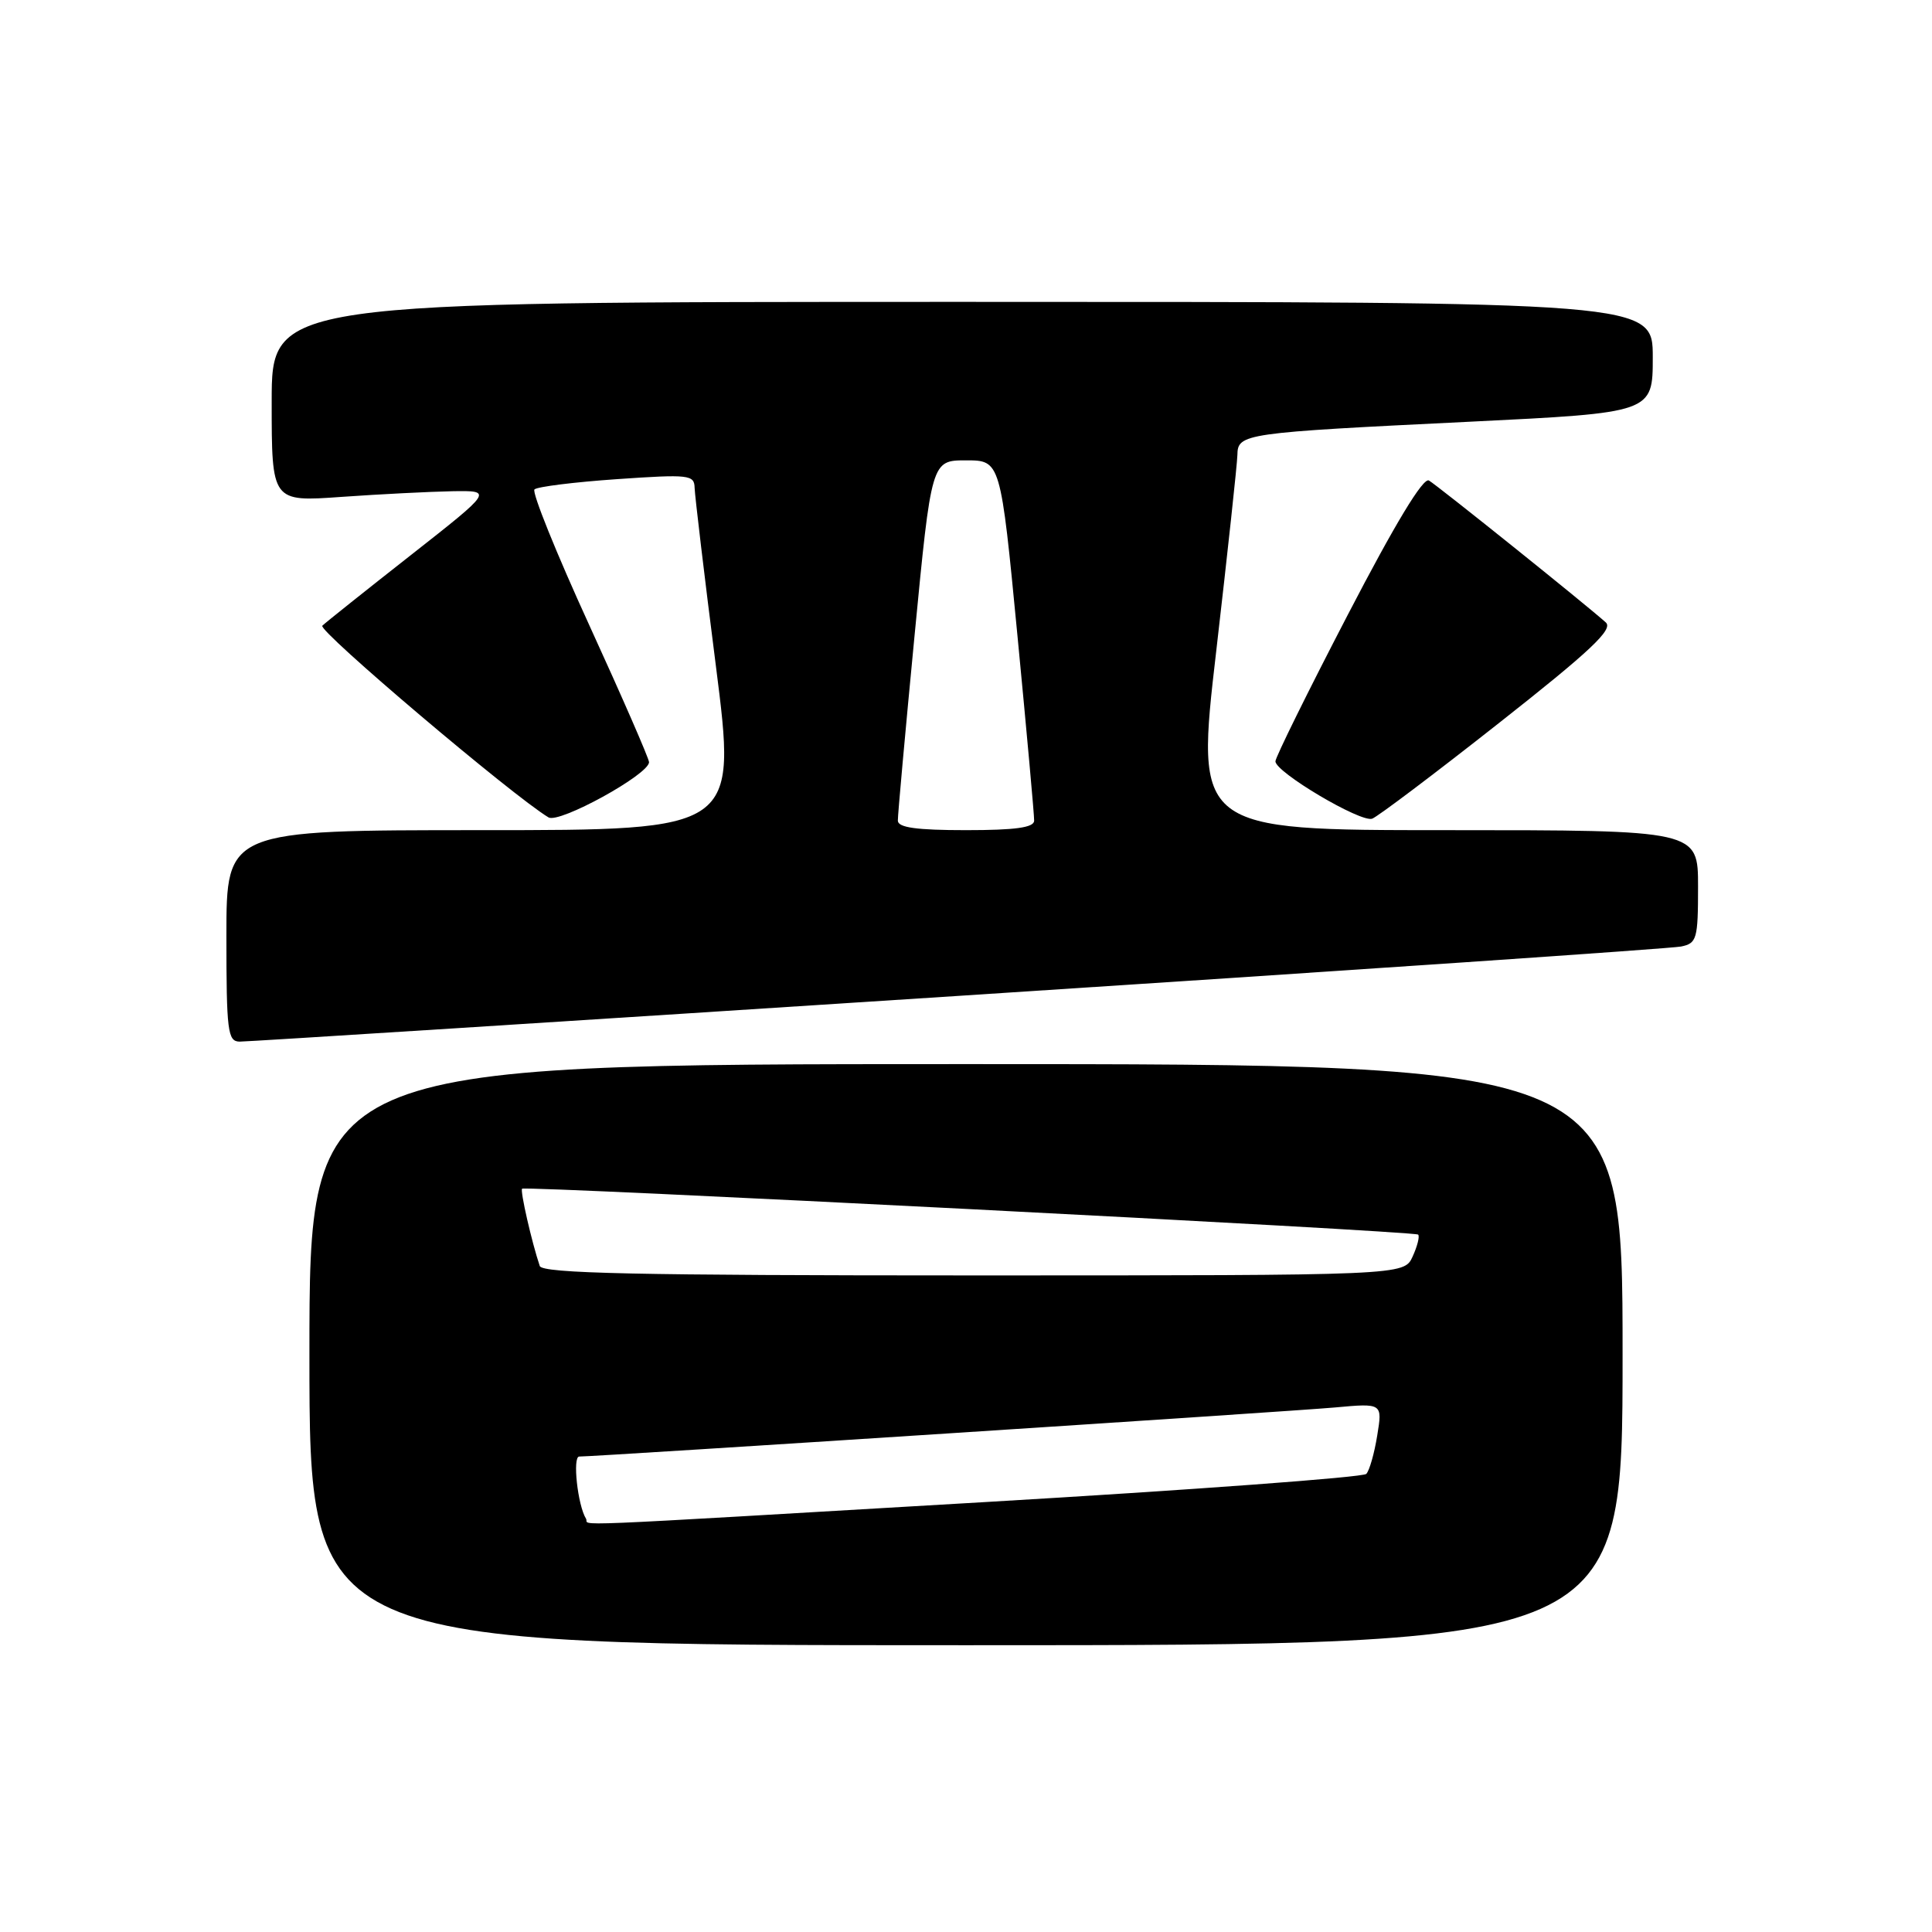 <?xml version="1.0" encoding="UTF-8" standalone="no"?>
<!DOCTYPE svg PUBLIC "-//W3C//DTD SVG 1.1//EN" "http://www.w3.org/Graphics/SVG/1.1/DTD/svg11.dtd" >
<svg xmlns="http://www.w3.org/2000/svg" xmlns:xlink="http://www.w3.org/1999/xlink" version="1.1" viewBox="0 0 256 256">
 <g >
 <path fill="currentColor"
d=" M 215.00 179.50 C 215.00 141.00 215.00 141.00 128.00 141.00 C 41.00 141.00 41.00 141.00 41.00 179.50 C 41.00 218.00 41.00 218.00 128.00 218.00 C 215.00 218.00 215.00 218.00 215.00 179.50 Z  M 127.00 131.96 C 178.43 128.62 221.51 125.68 222.75 125.42 C 224.84 124.99 225.00 124.44 225.00 117.48 C 225.00 110.00 225.00 110.00 191.70 110.00 C 158.40 110.00 158.40 110.00 161.16 86.25 C 162.67 73.19 163.93 61.51 163.96 60.30 C 164.01 57.44 164.65 57.35 194.75 55.88 C 219.00 54.69 219.00 54.69 219.00 47.34 C 219.00 40.00 219.00 40.00 127.50 40.00 C 36.00 40.00 36.00 40.00 36.00 53.25 C 36.00 66.50 36.00 66.50 45.25 65.84 C 50.34 65.48 56.94 65.15 59.92 65.09 C 65.33 65.00 65.33 65.00 54.42 73.57 C 48.41 78.29 43.14 82.49 42.71 82.91 C 42.06 83.54 67.96 105.48 72.68 108.31 C 74.10 109.16 86.00 102.62 86.00 100.99 C 86.00 100.52 82.43 92.34 78.07 82.81 C 73.71 73.29 70.45 65.21 70.82 64.85 C 71.20 64.49 76.11 63.88 81.75 63.49 C 91.32 62.83 92.00 62.91 92.04 64.64 C 92.07 65.66 93.33 76.29 94.86 88.25 C 97.63 110.00 97.63 110.00 63.82 110.00 C 30.00 110.00 30.00 110.00 30.00 124.00 C 30.00 136.66 30.17 138.00 31.75 138.02 C 32.71 138.03 75.57 135.30 127.00 131.96 Z  M 198.60 95.82 C 210.77 86.24 213.79 83.39 212.78 82.48 C 210.32 80.25 190.49 64.34 189.34 63.67 C 188.58 63.23 184.85 69.40 178.59 81.46 C 173.31 91.62 169.00 100.36 169.00 100.88 C 169.00 102.32 180.30 109.02 181.82 108.48 C 182.54 108.22 190.09 102.53 198.60 95.82 Z  M 77.65 201.24 C 76.54 199.45 75.84 193.00 76.75 193.00 C 79.02 193.00 171.06 187.02 176.84 186.50 C 183.19 185.92 183.19 185.92 182.49 190.21 C 182.11 192.57 181.46 194.86 181.04 195.30 C 180.63 195.75 157.84 197.43 130.40 199.04 C 72.39 202.44 78.24 202.19 77.65 201.24 Z  M 71.52 167.75 C 70.45 164.57 68.90 157.77 69.18 157.51 C 69.65 157.09 187.43 163.12 187.91 163.59 C 188.14 163.81 187.81 165.12 187.18 166.50 C 186.04 169.00 186.04 169.00 128.99 169.00 C 84.24 169.00 71.85 168.73 71.52 167.75 Z  M 118.97 108.75 C 118.95 108.06 119.95 97.04 121.18 84.25 C 123.42 61.00 123.42 61.00 128.00 61.00 C 132.58 61.00 132.58 61.00 134.82 84.25 C 136.05 97.04 137.05 108.06 137.03 108.75 C 137.01 109.66 134.52 110.00 128.00 110.00 C 121.48 110.00 118.99 109.66 118.97 108.75 Z "/>
</g>
</svg>